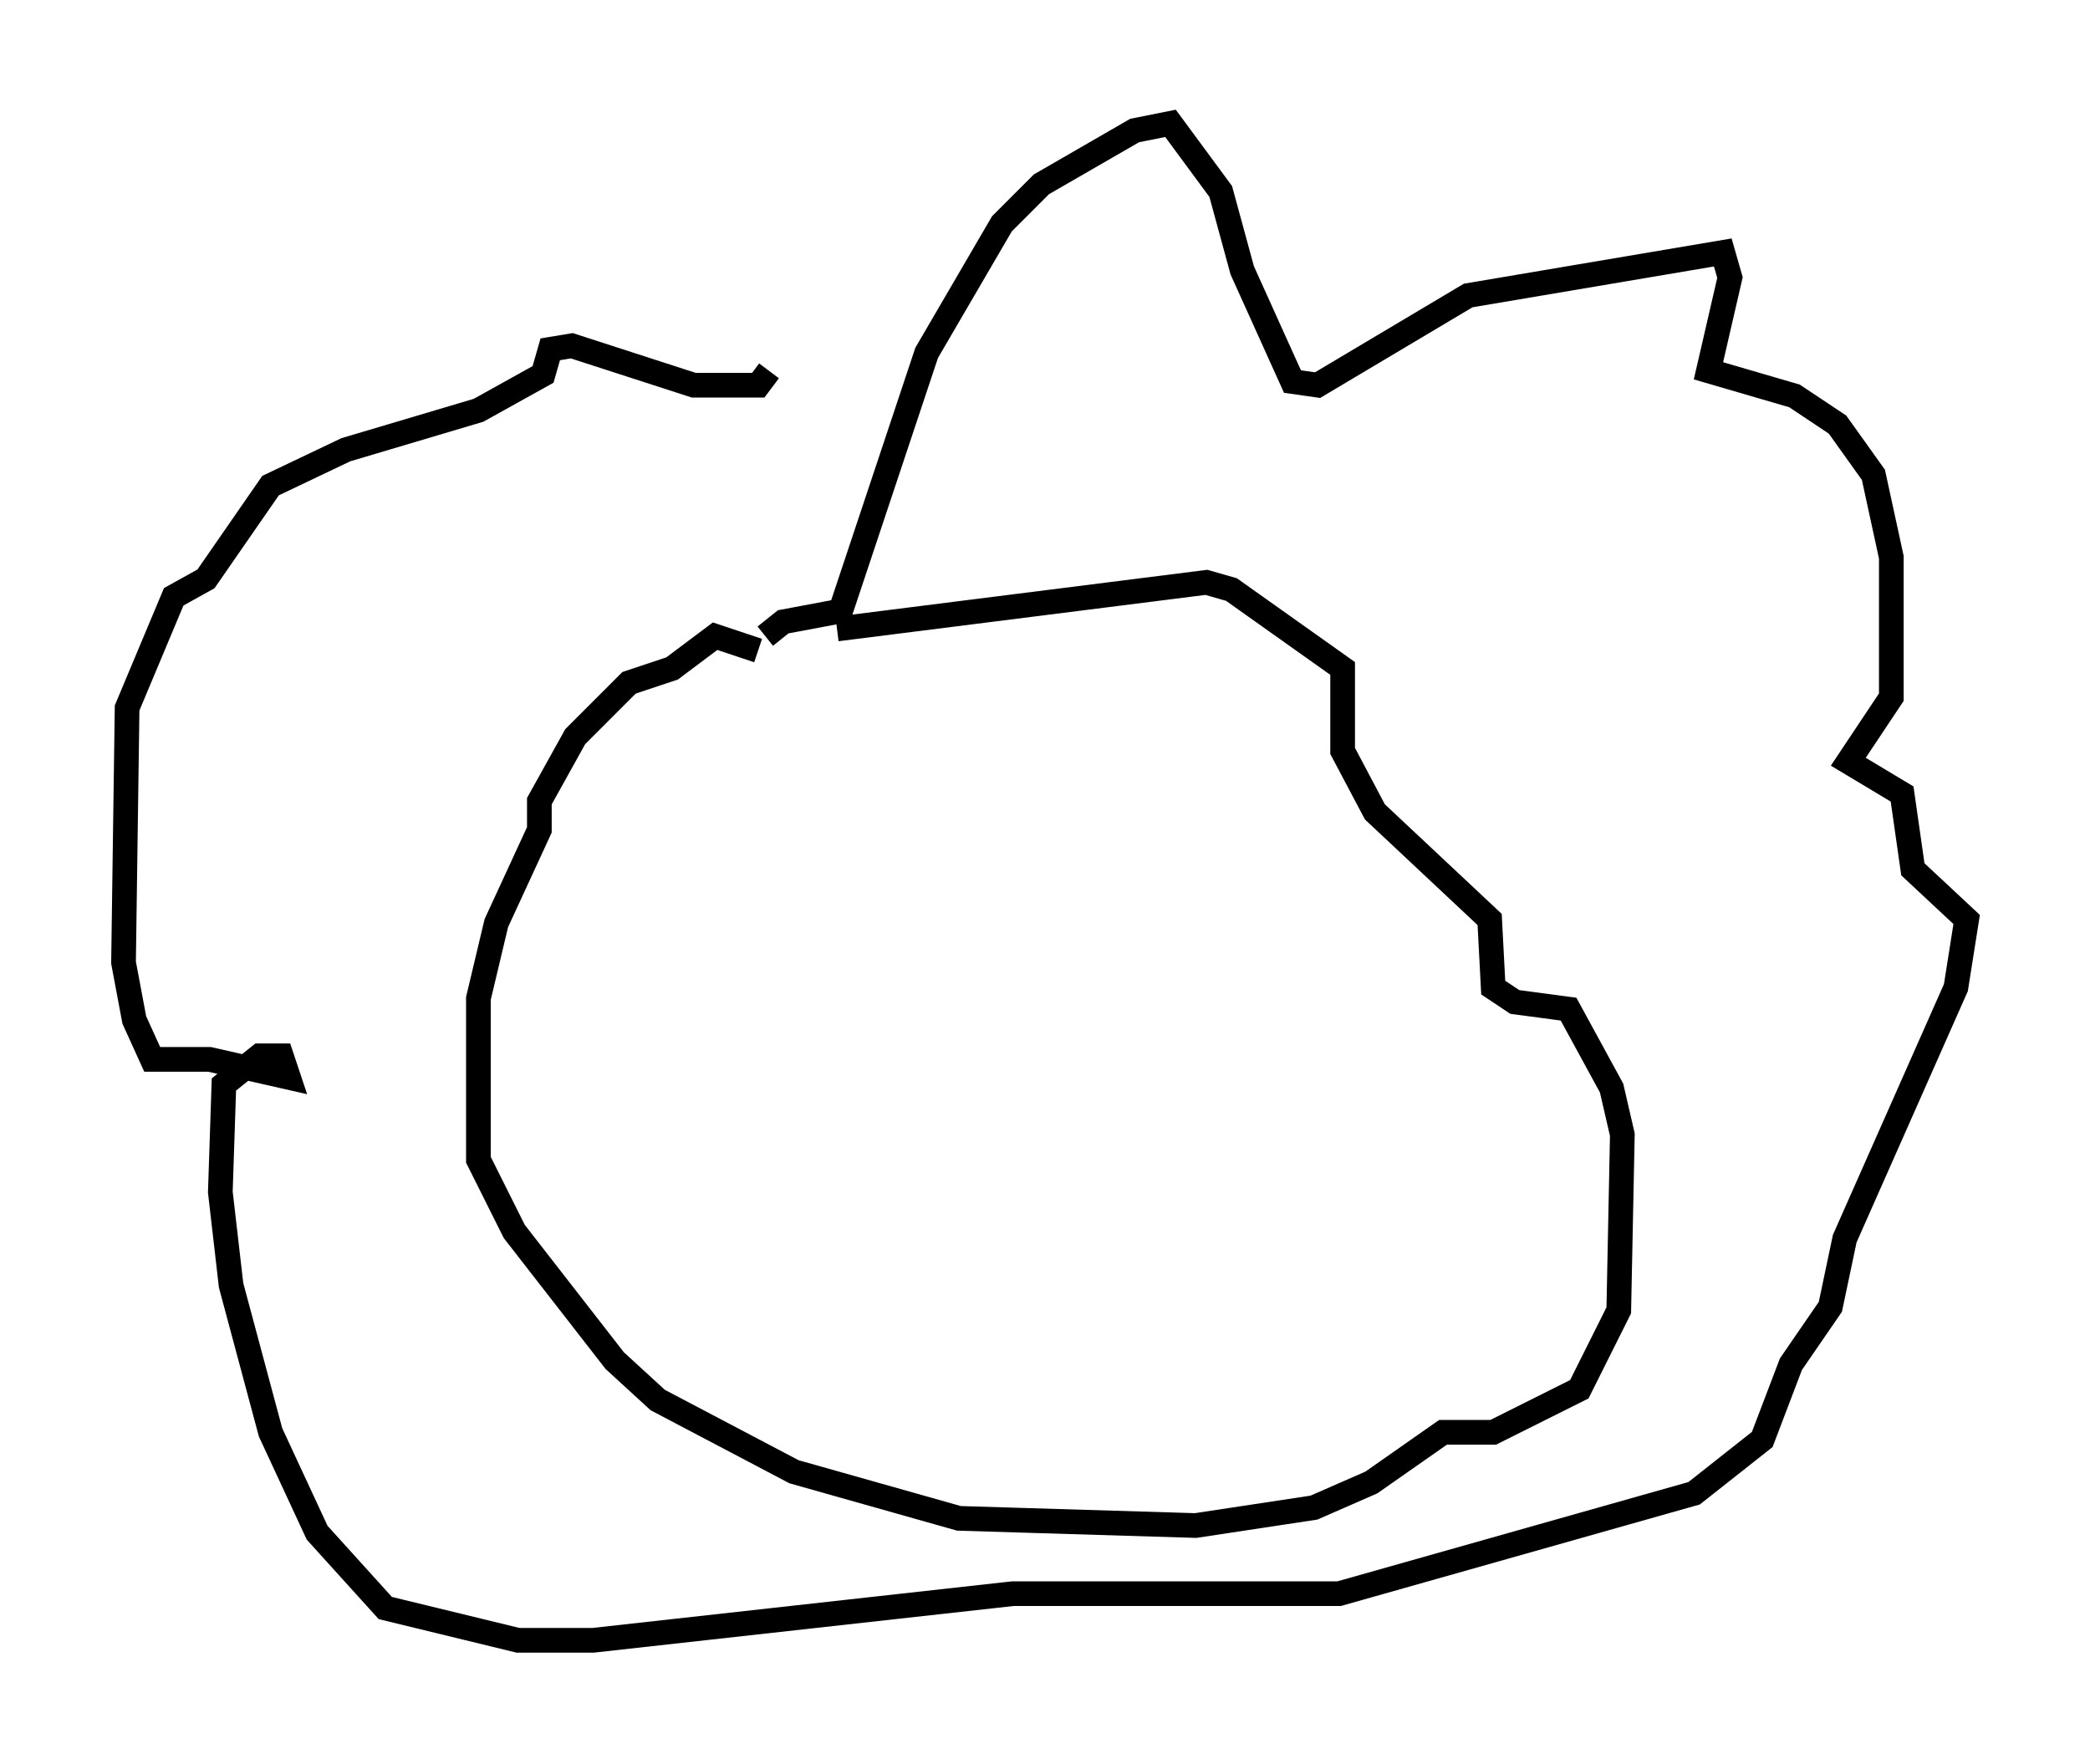 <?xml version="1.0" encoding="utf-8" ?>
<svg baseProfile="full" height="71.441" version="1.1" width="84.659" xmlns="http://www.w3.org/2000/svg" xmlns:ev="http://www.w3.org/2001/xml-events" xmlns:xlink="http://www.w3.org/1999/xlink"><defs /><rect fill="white" height="71.441" width="84.659" x="0" y="0" /><path d="M30.709, 27.804 m0.0, -1.453 l-1.743, -0.581 -1.743, 1.307 l-1.743, 0.581 -2.179, 2.179 l-1.453, 2.615 0.0, 1.162 l-1.743, 3.777 -0.726, 3.05 l0.0, 6.536 1.453, 2.905 l4.067, 5.229 1.743, 1.598 l5.52, 2.905 6.682, 1.888 l9.587, 0.291 4.793, -0.726 l2.324, -1.017 2.905, -2.034 l2.034, 0.0 3.486, -1.743 l1.598, -3.196 0.145, -7.117 l-0.436, -1.888 -1.743, -3.196 l-2.179, -0.291 -0.872, -0.581 l-0.145, -2.76 -4.648, -4.358 l-1.307, -2.469 0.0, -3.341 l-4.503, -3.196 -1.017, -0.291 l-14.961, 1.888 m-2.905, 0.291 l0.0, 0.0 m0.0, 0.0 l0.726, -0.581 2.324, -0.436 l3.486, -10.458 3.05, -5.229 l1.598, -1.598 3.777, -2.179 l1.453, -0.291 2.034, 2.76 l0.872, 3.196 2.034, 4.503 l1.017, 0.145 6.101, -3.631 l10.313, -1.743 0.291, 1.017 l-0.872, 3.777 3.486, 1.017 l1.743, 1.162 1.453, 2.034 l0.726, 3.341 0.0, 5.665 l-1.743, 2.615 2.179, 1.307 l0.436, 3.05 2.179, 2.034 l-0.436, 2.76 -4.503, 10.168 l-0.581, 2.76 -1.598, 2.324 l-1.162, 3.05 -2.76, 2.179 l-14.38, 4.067 -13.218, 0.0 l-16.994, 1.888 -3.05, 0.0 l-5.374, -1.307 -2.76, -3.05 l-1.888, -4.067 -1.598, -5.955 l-0.436, -3.777 0.145, -4.358 l1.453, -1.162 0.872, 0.0 l0.291, 0.872 -3.196, -0.726 l-2.324, 0.0 -0.726, -1.598 l-0.436, -2.324 0.145, -10.313 l1.888, -4.503 1.307, -0.726 l2.615, -3.777 3.05, -1.453 l5.374, -1.598 2.615, -1.453 l0.291, -1.017 0.872, -0.145 l4.939, 1.598 2.615, 0.0 l0.436, -0.581 m-2.615, 19.028 l0.0, 0.0 " fill="none" stroke="black" stroke-width="1" /></svg>